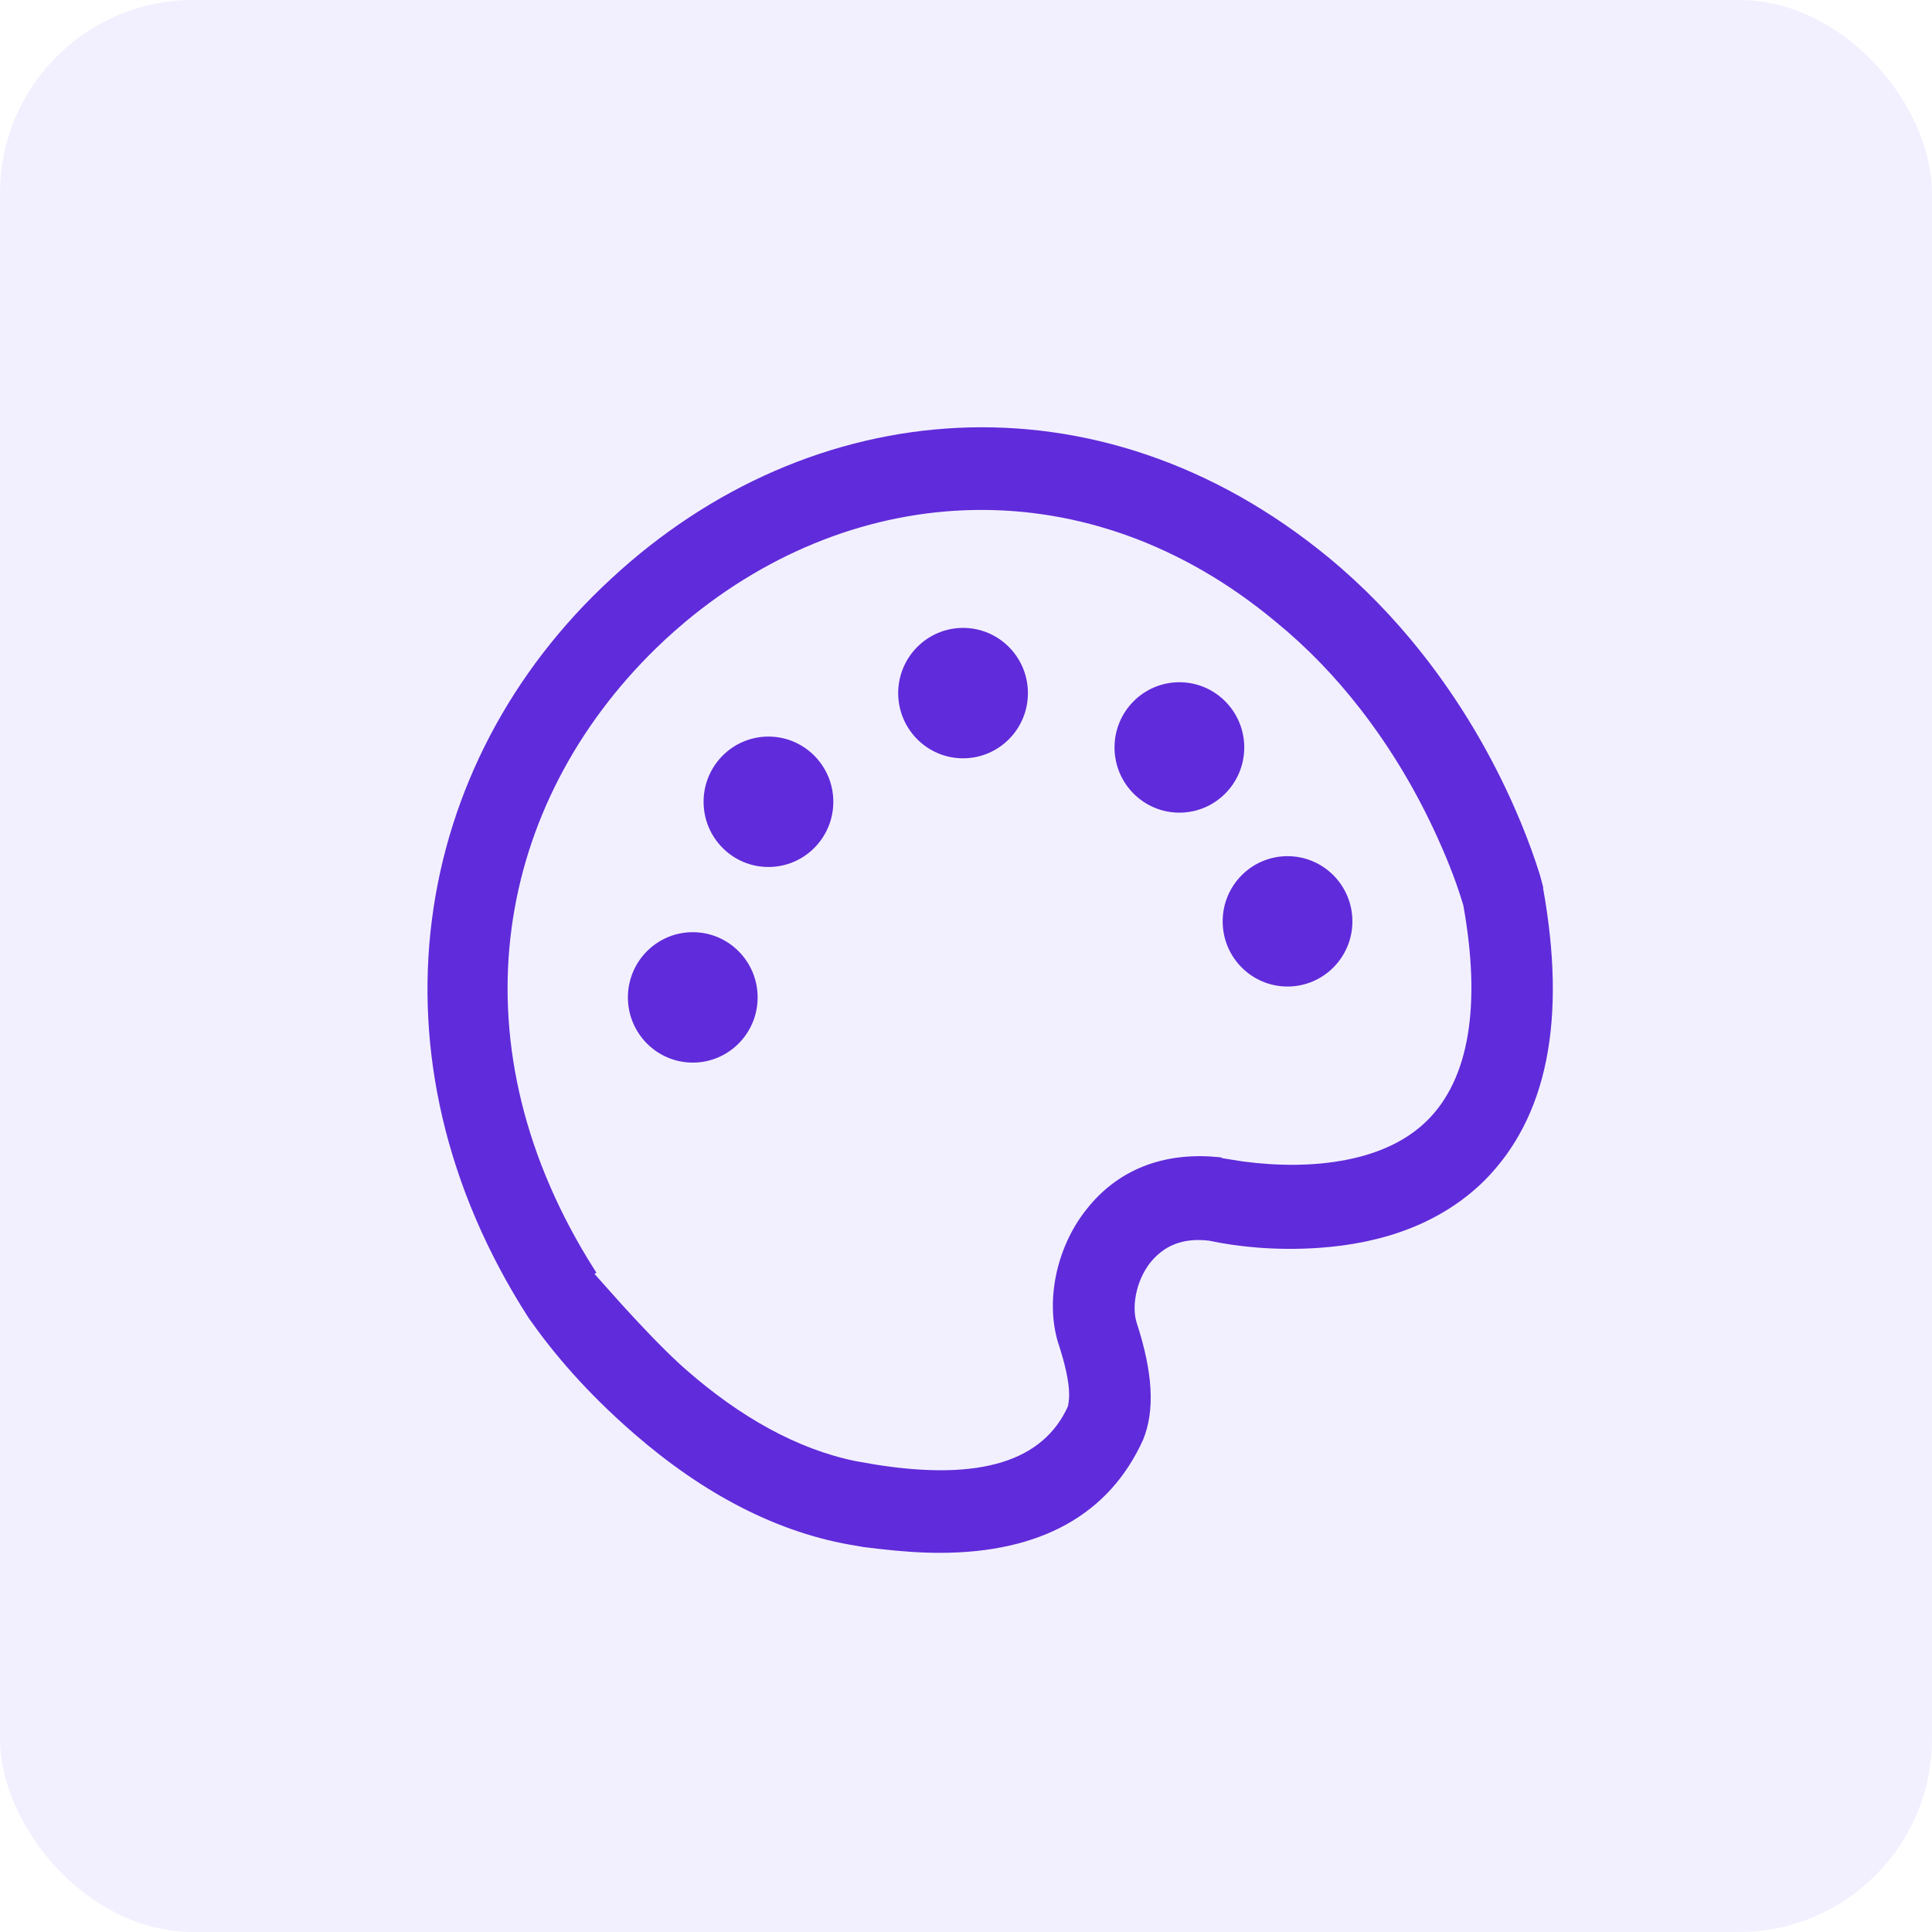 <?xml version="1.0" encoding="UTF-8"?>
<svg width="40px" height="40px" viewBox="0 0 40 40" version="1.1" xmlns="http://www.w3.org/2000/svg" xmlns:xlink="http://www.w3.org/1999/xlink">
    <!-- Generator: Sketch 63 (92445) - https://sketch.com -->
    <title>-mockplus-</title>
    <desc>Created with Sketch.</desc>
    <defs>
        <rect id="path-1" x="0" y="0" width="40" height="40" rx="4"></rect>
    </defs>
    <g id="Dashboard" stroke="none" stroke-width="1" fill="none" fill-rule="evenodd">
        <g id="图标" transform="translate(-419, -103)">
            <g id="-mockplus-" transform="translate(419, 103)">
                <g id="icon-/40-/--colour_pr">
                    <g id="bg" fill-rule="nonzero">
                        <use fill-opacity="0" fill="#FFFFFF" xlink:href="#path-1"></use>
                        <use fill-opacity="0.1" fill="#7D67F3" xlink:href="#path-1"></use>
                    </g>
                    <g id="编组" transform="translate(8, 8)" fill="#602BDA">
                        <path d="M19.495,3.533 C20.214,4.124 20.859,4.791 21.435,5.519 C22.247,6.546 22.885,7.646 23.369,8.751 C23.541,9.144 23.683,9.513 23.796,9.85 L23.88,10.108 C23.891,10.147 23.902,10.185 23.913,10.228 L23.95,10.369 L23.948,10.39 C24.438,13.113 24.037,15.136 22.73,16.446 C21.846,17.316 20.655,17.746 19.287,17.837 C18.413,17.896 17.624,17.813 17.033,17.687 C16.5,17.624 16.108,17.778 15.811,18.146 C15.523,18.518 15.424,19.05 15.536,19.394 C15.868,20.413 15.915,21.197 15.668,21.805 C14.968,23.356 13.544,24.15 11.453,24.15 C11.077,24.15 10.677,24.123 10.189,24.067 L9.886,24.031 L9.75,24.007 C8.096,23.75 6.545,22.914 5.129,21.683 C4.124,20.81 3.446,20.002 2.945,19.287 C-0.526,13.891 0.506,7.804 4.65,3.985 C8.772,0.16 14.733,-0.378 19.495,3.533 Z M6.202,4.863 L5.984,5.05 L5.774,5.239 L5.578,5.426 C2.287,8.639 1.37,13.463 4.175,18.074 L4.348,18.35 L4.308,18.375 L4.866,19 C5.231,19.402 5.692,19.893 6.089,20.256 L6.201,20.356 C7.314,21.33 8.496,22.003 9.721,22.252 L10.141,22.325 C12.316,22.667 13.606,22.243 14.113,21.11 L14.125,21.028 C14.154,20.839 14.126,20.537 13.992,20.073 L13.937,19.891 C13.624,19.003 13.855,17.843 14.489,17.046 C15.1,16.262 15.989,15.881 17.064,15.944 L17.281,15.962 L17.302,15.978 L17.664,16.036 L17.744,16.048 C18.45,16.141 19.19,16.148 19.88,16.012 C20.562,15.878 21.129,15.613 21.55,15.198 C22.413,14.34 22.672,12.83 22.296,10.741 C22.178,10.35 22.026,9.925 21.765,9.349 C21.353,8.436 20.826,7.532 20.172,6.689 C19.649,6.013 19.061,5.401 18.405,4.867 C14.534,1.644 9.721,1.936 6.202,4.863 Z" id="形状结合"></path>
                        <path d="M5,12.65 C5,13.395 5.602,14 6.343,14 C7.085,14 7.686,13.395 7.686,12.65 C7.686,11.905 7.085,11.3 6.343,11.3 C5.6,11.3 5,11.905 5,12.65 Z M6.567,8.6 C6.567,9.346 7.168,9.95 7.91,9.95 C8.651,9.95 9.253,9.346 9.253,8.6 C9.253,7.855 8.651,7.25 7.91,7.25 C7.168,7.25 6.567,7.855 6.567,8.6 Z M10.596,6.35 C10.596,7.095 11.198,7.7 11.939,7.7 C12.681,7.7 13.282,7.095 13.282,6.35 C13.282,5.605 12.681,5 11.939,5 C11.198,5 10.596,5.605 10.596,6.35 Z M15.075,7.475 C15.075,8.22 15.676,8.825 16.418,8.825 C17.159,8.825 17.761,8.22 17.761,7.475 C17.761,6.73 17.159,6.125 16.418,6.125 C15.676,6.125 15.075,6.73 15.075,7.475 Z M17.314,11.076 C17.314,11.821 17.915,12.425 18.657,12.425 C19.398,12.425 20,11.821 20,11.076 C20,10.33 19.398,9.726 18.657,9.726 C17.915,9.726 17.314,10.33 17.314,11.076 L17.314,11.076 Z" id="形状"></path>
                    </g>
                </g>
            </g>
        </g>
    </g>
</svg>